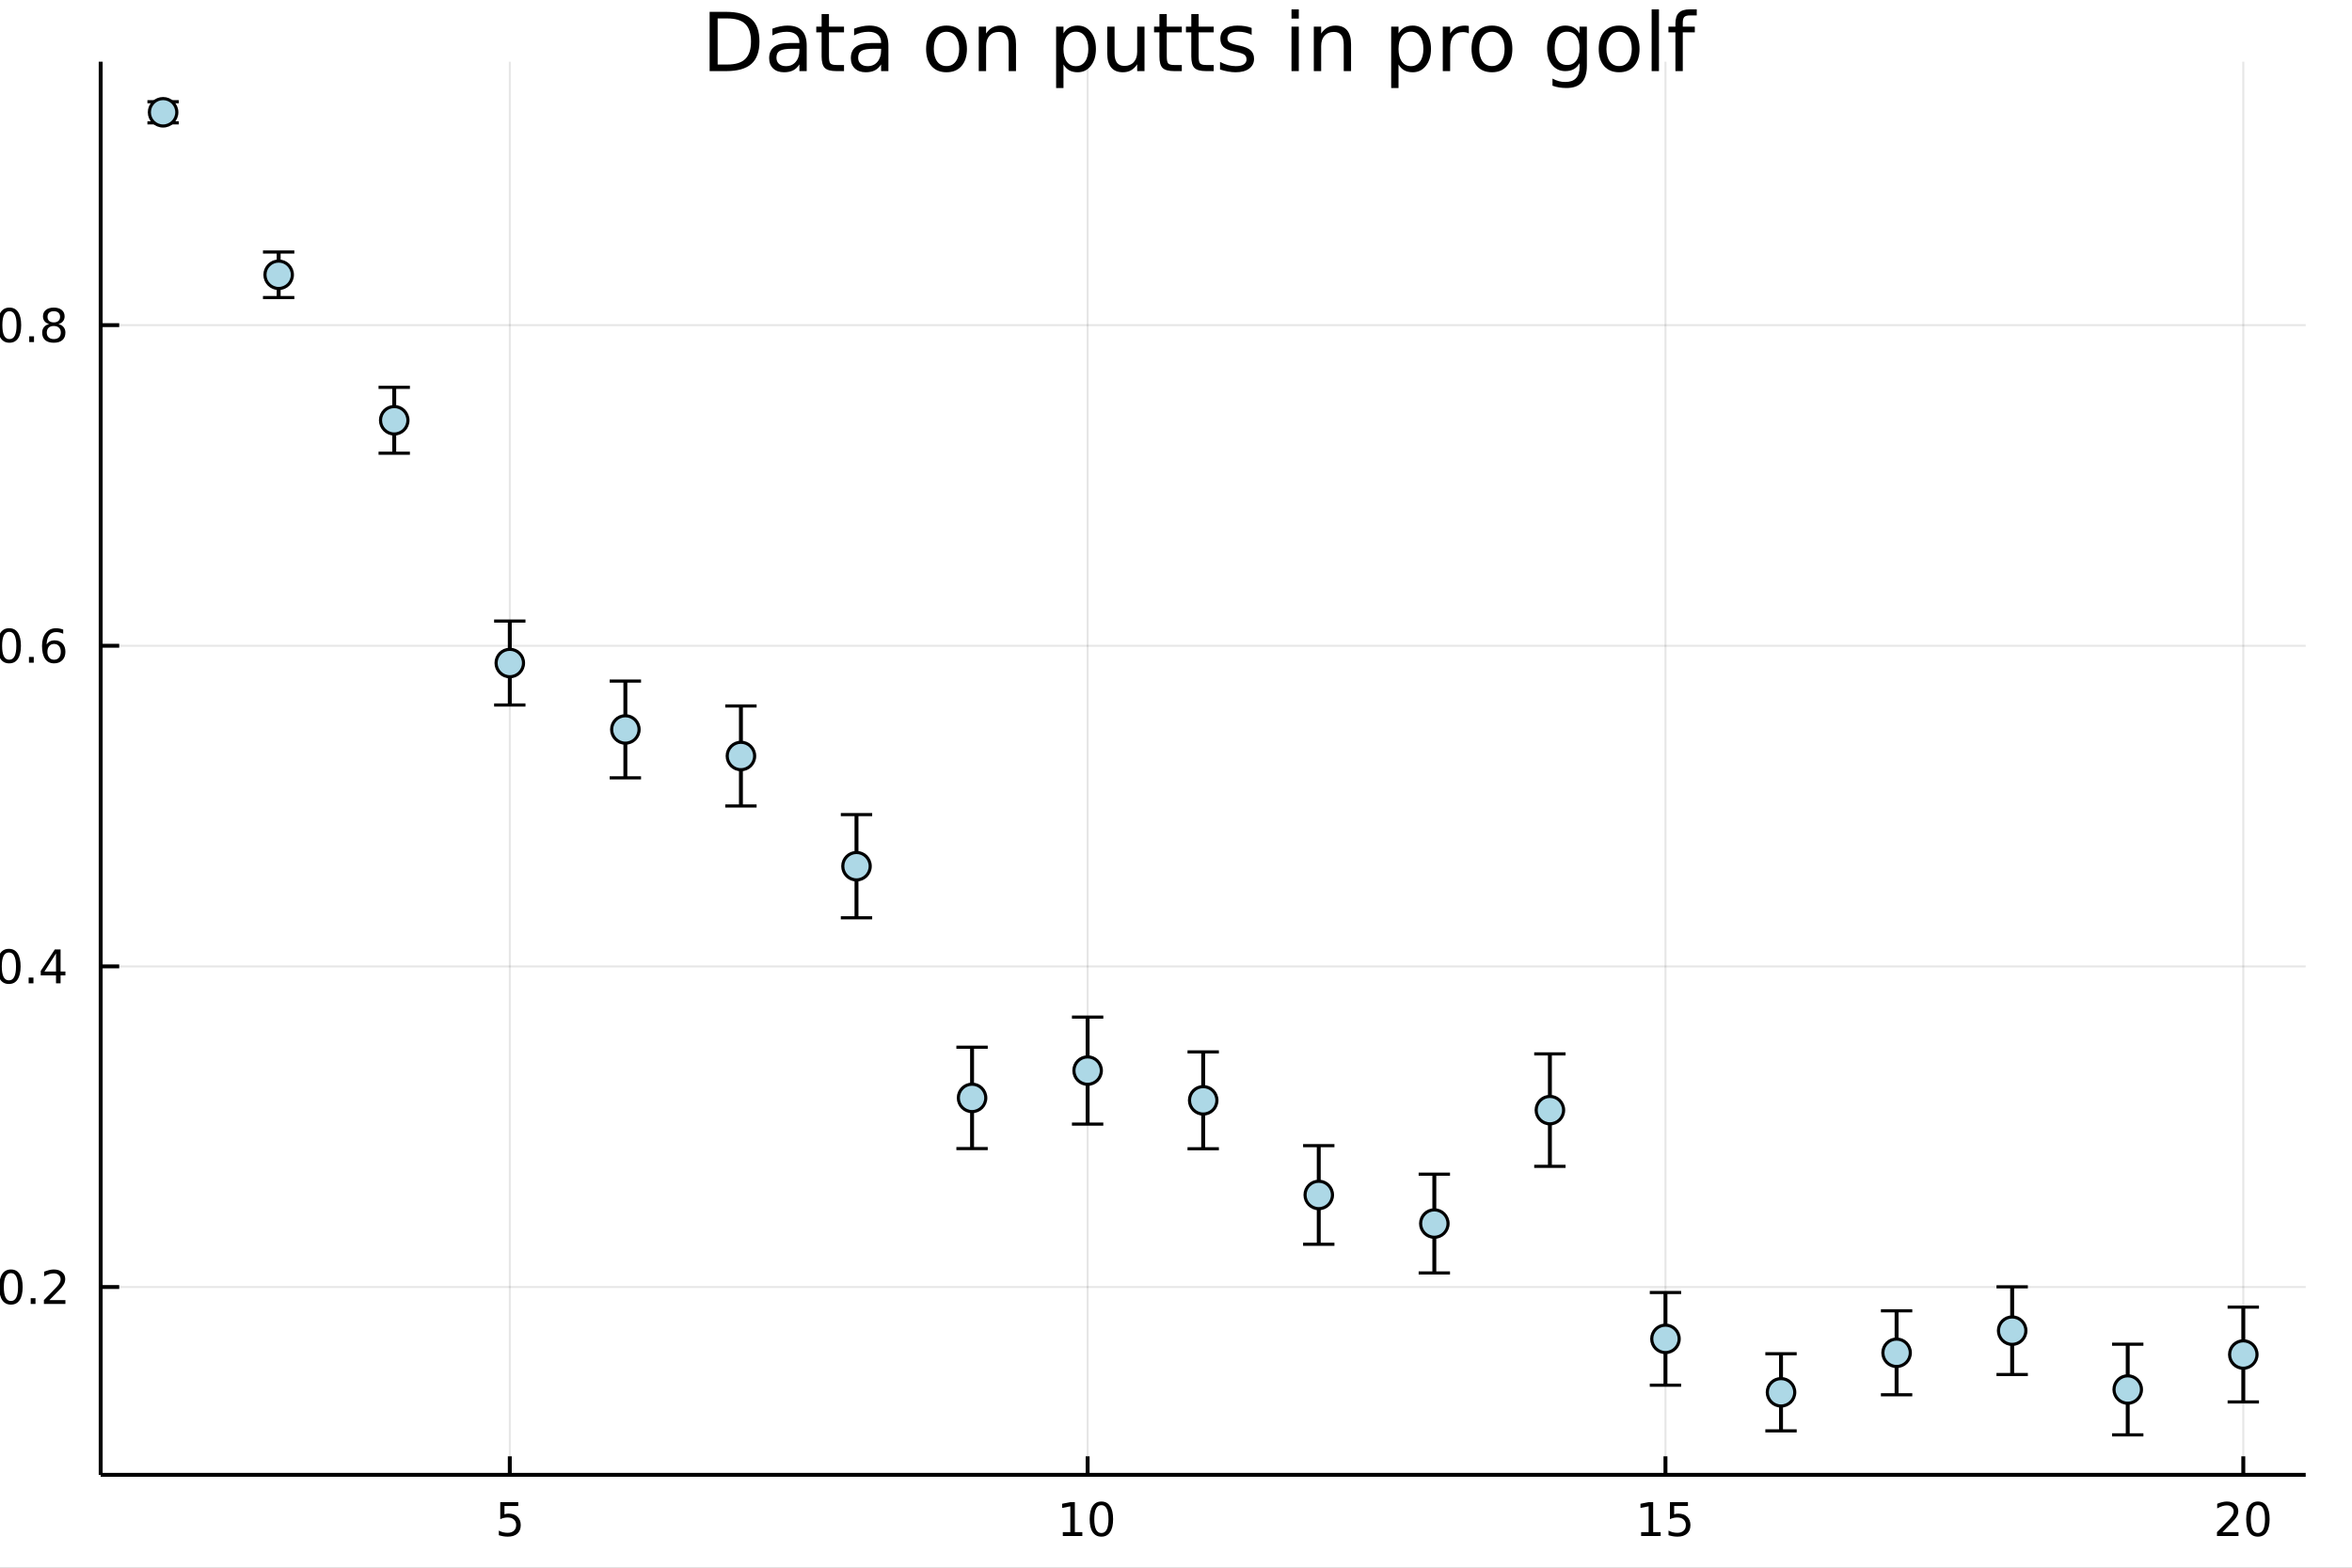 <?xml version="1.0" encoding="utf-8"?>
<svg xmlns="http://www.w3.org/2000/svg" xmlns:xlink="http://www.w3.org/1999/xlink" width="600" height="400" viewBox="0 0 2400 1600">
<rect x="0" y="0" width="2400" height="1600" fill="#808080" stroke="none"/>
<defs>
  <clipPath id="clip900">
    <rect x="0" y="0" width="2400" height="1600"/>
  </clipPath>
</defs>
<path clip-path="url(#clip900)" d="
M0 1600 L2400 1600 L2400 0 L0 0  Z
  " fill="#ffffff" fill-rule="evenodd" fill-opacity="1"/>
<defs>
  <clipPath id="clip901">
    <rect x="480" y="0" width="1681" height="1600"/>
  </clipPath>
</defs>
<path clip-path="url(#clip900)" d="
M102.74 1505.26 L2352.76 1505.26 L2352.76 62.992 L102.74 62.992  Z
  " fill="#ffffff" fill-rule="evenodd" fill-opacity="1"/>
<defs>
  <clipPath id="clip902">
    <rect x="102" y="62" width="2251" height="1443"/>
  </clipPath>
</defs>
<polyline clip-path="url(#clip902)" style="stroke:#000000; stroke-linecap:butt; stroke-linejoin:round; stroke-width:2; stroke-opacity:0.1; fill:none" points="
  520.196,1505.26 520.196,62.992 
  "/>
<polyline clip-path="url(#clip902)" style="stroke:#000000; stroke-linecap:butt; stroke-linejoin:round; stroke-width:2; stroke-opacity:0.1; fill:none" points="
  1109.82,1505.26 1109.82,62.992 
  "/>
<polyline clip-path="url(#clip902)" style="stroke:#000000; stroke-linecap:butt; stroke-linejoin:round; stroke-width:2; stroke-opacity:0.1; fill:none" points="
  1699.45,1505.26 1699.45,62.992 
  "/>
<polyline clip-path="url(#clip902)" style="stroke:#000000; stroke-linecap:butt; stroke-linejoin:round; stroke-width:2; stroke-opacity:0.1; fill:none" points="
  2289.08,1505.26 2289.08,62.992 
  "/>
<polyline clip-path="url(#clip900)" style="stroke:#000000; stroke-linecap:butt; stroke-linejoin:round; stroke-width:4; stroke-opacity:1; fill:none" points="
  102.74,1505.26 2352.76,1505.26 
  "/>
<polyline clip-path="url(#clip900)" style="stroke:#000000; stroke-linecap:butt; stroke-linejoin:round; stroke-width:4; stroke-opacity:1; fill:none" points="
  520.196,1505.26 520.196,1486.36 
  "/>
<polyline clip-path="url(#clip900)" style="stroke:#000000; stroke-linecap:butt; stroke-linejoin:round; stroke-width:4; stroke-opacity:1; fill:none" points="
  1109.82,1505.26 1109.82,1486.36 
  "/>
<polyline clip-path="url(#clip900)" style="stroke:#000000; stroke-linecap:butt; stroke-linejoin:round; stroke-width:4; stroke-opacity:1; fill:none" points="
  1699.45,1505.26 1699.45,1486.36 
  "/>
<polyline clip-path="url(#clip900)" style="stroke:#000000; stroke-linecap:butt; stroke-linejoin:round; stroke-width:4; stroke-opacity:1; fill:none" points="
  2289.08,1505.26 2289.08,1486.36 
  "/>
<path clip-path="url(#clip900)" d="M510.474 1533.1 L528.83 1533.1 L528.83 1537.04 L514.756 1537.04 L514.756 1545.51 Q515.775 1545.16 516.793 1545 Q517.812 1544.81 518.83 1544.81 Q524.617 1544.81 527.997 1547.98 Q531.376 1551.16 531.376 1556.57 Q531.376 1562.15 527.904 1565.25 Q524.432 1568.33 518.113 1568.33 Q515.937 1568.33 513.668 1567.96 Q511.423 1567.59 509.015 1566.85 L509.015 1562.15 Q511.099 1563.28 513.321 1563.84 Q515.543 1564.4 518.02 1564.4 Q522.025 1564.4 524.363 1562.29 Q526.701 1560.18 526.701 1556.57 Q526.701 1552.96 524.363 1550.85 Q522.025 1548.75 518.02 1548.75 Q516.145 1548.75 514.27 1549.16 Q512.418 1549.58 510.474 1550.46 L510.474 1533.1 Z" fill="#000000" fill-rule="evenodd" fill-opacity="1" /><path clip-path="url(#clip900)" d="M1084.51 1563.72 L1092.15 1563.72 L1092.15 1537.36 L1083.84 1539.03 L1083.84 1534.77 L1092.1 1533.1 L1096.78 1533.1 L1096.78 1563.72 L1104.42 1563.72 L1104.42 1567.66 L1084.51 1567.66 L1084.51 1563.72 Z" fill="#000000" fill-rule="evenodd" fill-opacity="1" /><path clip-path="url(#clip900)" d="M1123.86 1536.18 Q1120.25 1536.18 1118.42 1539.74 Q1116.62 1543.28 1116.62 1550.41 Q1116.62 1557.52 1118.42 1561.09 Q1120.25 1564.63 1123.86 1564.63 Q1127.5 1564.63 1129.3 1561.09 Q1131.13 1557.52 1131.13 1550.41 Q1131.13 1543.28 1129.3 1539.74 Q1127.5 1536.18 1123.86 1536.18 M1123.86 1532.47 Q1129.67 1532.47 1132.73 1537.08 Q1135.81 1541.66 1135.81 1550.41 Q1135.81 1559.14 1132.73 1563.75 Q1129.67 1568.33 1123.86 1568.33 Q1118.05 1568.33 1114.97 1563.75 Q1111.92 1559.14 1111.92 1550.41 Q1111.92 1541.66 1114.97 1537.08 Q1118.05 1532.47 1123.86 1532.47 Z" fill="#000000" fill-rule="evenodd" fill-opacity="1" /><path clip-path="url(#clip900)" d="M1674.63 1563.72 L1682.27 1563.72 L1682.27 1537.36 L1673.96 1539.03 L1673.96 1534.77 L1682.23 1533.1 L1686.9 1533.1 L1686.9 1563.72 L1694.54 1563.72 L1694.54 1567.66 L1674.63 1567.66 L1674.63 1563.72 Z" fill="#000000" fill-rule="evenodd" fill-opacity="1" /><path clip-path="url(#clip900)" d="M1704.03 1533.1 L1722.39 1533.1 L1722.39 1537.04 L1708.32 1537.04 L1708.32 1545.51 Q1709.33 1545.16 1710.35 1545 Q1711.37 1544.81 1712.39 1544.81 Q1718.18 1544.81 1721.56 1547.98 Q1724.94 1551.16 1724.94 1556.57 Q1724.94 1562.15 1721.46 1565.25 Q1717.99 1568.33 1711.67 1568.33 Q1709.5 1568.33 1707.23 1567.96 Q1704.98 1567.59 1702.57 1566.85 L1702.57 1562.15 Q1704.66 1563.28 1706.88 1563.84 Q1709.1 1564.4 1711.58 1564.4 Q1715.58 1564.4 1717.92 1562.29 Q1720.26 1560.18 1720.26 1556.57 Q1720.26 1552.96 1717.92 1550.85 Q1715.58 1548.75 1711.58 1548.75 Q1709.7 1548.75 1707.83 1549.16 Q1705.98 1549.58 1704.03 1550.46 L1704.03 1533.1 Z" fill="#000000" fill-rule="evenodd" fill-opacity="1" /><path clip-path="url(#clip900)" d="M2267.85 1563.72 L2284.17 1563.72 L2284.17 1567.66 L2262.22 1567.66 L2262.22 1563.72 Q2264.89 1560.97 2269.47 1556.34 Q2274.08 1551.69 2275.26 1550.35 Q2277.5 1547.82 2278.38 1546.09 Q2279.28 1544.33 2279.28 1542.64 Q2279.28 1539.88 2277.34 1538.15 Q2275.42 1536.41 2272.32 1536.41 Q2270.12 1536.41 2267.66 1537.17 Q2265.23 1537.94 2262.46 1539.49 L2262.46 1534.77 Q2265.28 1533.63 2267.73 1533.05 Q2270.19 1532.47 2272.22 1532.47 Q2277.59 1532.47 2280.79 1535.16 Q2283.98 1537.85 2283.98 1542.34 Q2283.98 1544.47 2283.17 1546.39 Q2282.39 1548.28 2280.28 1550.88 Q2279.7 1551.55 2276.6 1554.77 Q2273.5 1557.96 2267.85 1563.72 Z" fill="#000000" fill-rule="evenodd" fill-opacity="1" /><path clip-path="url(#clip900)" d="M2303.98 1536.18 Q2300.37 1536.18 2298.54 1539.74 Q2296.74 1543.28 2296.74 1550.41 Q2296.74 1557.52 2298.54 1561.09 Q2300.37 1564.63 2303.98 1564.63 Q2307.62 1564.63 2309.42 1561.09 Q2311.25 1557.52 2311.25 1550.41 Q2311.25 1543.28 2309.42 1539.74 Q2307.62 1536.18 2303.98 1536.18 M2303.98 1532.47 Q2309.79 1532.47 2312.85 1537.08 Q2315.93 1541.66 2315.93 1550.41 Q2315.93 1559.14 2312.85 1563.75 Q2309.79 1568.33 2303.98 1568.33 Q2298.17 1568.33 2295.09 1563.75 Q2292.04 1559.14 2292.04 1550.41 Q2292.04 1541.66 2295.09 1537.08 Q2298.17 1532.47 2303.98 1532.47 Z" fill="#000000" fill-rule="evenodd" fill-opacity="1" /><path clip-path="url(#clip900)" d="M831.244 1607.89 L831.244 1644.84 L839.01 1644.84 Q848.845 1644.84 853.397 1640.38 Q857.98 1635.93 857.98 1626.32 Q857.98 1616.77 853.397 1612.34 Q848.845 1607.89 839.01 1607.89 L831.244 1607.89 M824.815 1602.6 L838.024 1602.6 Q851.837 1602.6 858.298 1608.36 Q864.76 1614.09 864.76 1626.32 Q864.76 1638.6 858.267 1644.36 Q851.773 1650.12 838.024 1650.12 L824.815 1650.12 L824.815 1602.6 Z" fill="#000000" fill-rule="evenodd" fill-opacity="1" /><path clip-path="url(#clip900)" d="M874.754 1614.48 L880.61 1614.48 L880.61 1650.12 L874.754 1650.12 L874.754 1614.48 M874.754 1600.6 L880.61 1600.6 L880.61 1608.01 L874.754 1608.01 L874.754 1600.6 Z" fill="#000000" fill-rule="evenodd" fill-opacity="1" /><path clip-path="url(#clip900)" d="M915.59 1615.53 L915.59 1621.06 Q913.107 1619.79 910.433 1619.15 Q907.76 1618.52 904.895 1618.52 Q900.535 1618.52 898.339 1619.85 Q896.174 1621.19 896.174 1623.87 Q896.174 1625.9 897.734 1627.08 Q899.293 1628.23 904.004 1629.28 L906.009 1629.72 Q912.248 1631.06 914.858 1633.51 Q917.499 1635.93 917.499 1640.29 Q917.499 1645.25 913.553 1648.15 Q909.638 1651.05 902.763 1651.05 Q899.898 1651.05 896.779 1650.47 Q893.692 1649.93 890.254 1648.82 L890.254 1642.77 Q893.501 1644.46 896.652 1645.32 Q899.803 1646.15 902.89 1646.15 Q907.028 1646.15 909.256 1644.74 Q911.484 1643.31 911.484 1640.73 Q911.484 1638.35 909.861 1637.07 Q908.269 1635.8 902.826 1634.62 L900.789 1634.15 Q895.347 1633 892.928 1630.64 Q890.509 1628.26 890.509 1624.12 Q890.509 1619.09 894.074 1616.35 Q897.638 1613.62 904.195 1613.62 Q907.442 1613.62 910.306 1614.09 Q913.171 1614.57 915.59 1615.53 Z" fill="#000000" fill-rule="evenodd" fill-opacity="1" /><path clip-path="url(#clip900)" d="M932.618 1604.35 L932.618 1614.48 L944.681 1614.48 L944.681 1619.03 L932.618 1619.03 L932.618 1638.38 Q932.618 1642.74 933.796 1643.98 Q935.005 1645.22 938.665 1645.22 L944.681 1645.22 L944.681 1650.12 L938.665 1650.12 Q931.886 1650.12 929.308 1647.61 Q926.73 1645.06 926.73 1638.38 L926.73 1619.03 L922.433 1619.03 L922.433 1614.48 L926.73 1614.48 L926.73 1604.35 L932.618 1604.35 Z" fill="#000000" fill-rule="evenodd" fill-opacity="1" /><path clip-path="url(#clip900)" d="M968.584 1632.2 Q961.486 1632.2 958.749 1633.83 Q956.012 1635.45 956.012 1639.37 Q956.012 1642.48 958.049 1644.33 Q960.118 1646.15 963.651 1646.15 Q968.521 1646.15 971.449 1642.71 Q974.409 1639.24 974.409 1633.51 L974.409 1632.2 L968.584 1632.2 M980.265 1629.79 L980.265 1650.12 L974.409 1650.12 L974.409 1644.71 Q972.404 1647.96 969.412 1649.52 Q966.42 1651.05 962.091 1651.05 Q956.617 1651.05 953.37 1647.99 Q950.155 1644.9 950.155 1639.75 Q950.155 1633.73 954.166 1630.68 Q958.208 1627.62 966.197 1627.62 L974.409 1627.62 L974.409 1627.05 Q974.409 1623.01 971.735 1620.81 Q969.093 1618.58 964.287 1618.58 Q961.232 1618.58 958.335 1619.31 Q955.439 1620.05 952.765 1621.51 L952.765 1616.1 Q955.98 1614.86 959.004 1614.25 Q962.028 1613.62 964.892 1613.62 Q972.626 1613.62 976.446 1617.63 Q980.265 1621.64 980.265 1629.79 Z" fill="#000000" fill-rule="evenodd" fill-opacity="1" /><path clip-path="url(#clip900)" d="M1021.96 1628.61 L1021.96 1650.12 L1016.1 1650.12 L1016.1 1628.8 Q1016.1 1623.74 1014.13 1621.22 Q1012.16 1618.71 1008.21 1618.71 Q1003.47 1618.71 1000.73 1621.73 Q997.994 1624.76 997.994 1629.98 L997.994 1650.12 L992.105 1650.12 L992.105 1614.48 L997.994 1614.48 L997.994 1620.01 Q1000.09 1616.8 1002.93 1615.21 Q1005.79 1613.62 1009.52 1613.62 Q1015.66 1613.62 1018.81 1617.44 Q1021.96 1621.22 1021.96 1628.61 Z" fill="#000000" fill-rule="evenodd" fill-opacity="1" /><path clip-path="url(#clip900)" d="M1059.3 1615.84 L1059.3 1621.32 Q1056.81 1619.95 1054.3 1619.28 Q1051.82 1618.58 1049.27 1618.58 Q1043.57 1618.58 1040.42 1622.21 Q1037.27 1625.81 1037.27 1632.33 Q1037.27 1638.86 1040.42 1642.48 Q1043.57 1646.08 1049.27 1646.08 Q1051.82 1646.08 1054.3 1645.41 Q1056.81 1644.71 1059.3 1643.34 L1059.3 1648.76 Q1056.84 1649.9 1054.2 1650.47 Q1051.59 1651.05 1048.63 1651.05 Q1040.58 1651.05 1035.84 1645.99 Q1031.1 1640.93 1031.1 1632.33 Q1031.1 1623.61 1035.87 1618.61 Q1040.68 1613.62 1049.01 1613.62 Q1051.72 1613.62 1054.3 1614.19 Q1056.88 1614.73 1059.3 1615.84 Z" fill="#000000" fill-rule="evenodd" fill-opacity="1" /><path clip-path="url(#clip900)" d="M1099.97 1630.84 L1099.97 1633.7 L1073.05 1633.7 Q1073.43 1639.75 1076.67 1642.93 Q1079.95 1646.08 1085.78 1646.08 Q1089.15 1646.08 1092.3 1645.25 Q1095.48 1644.43 1098.6 1642.77 L1098.6 1648.31 Q1095.45 1649.65 1092.14 1650.35 Q1088.83 1651.05 1085.43 1651.05 Q1076.9 1651.05 1071.9 1646.08 Q1066.93 1641.12 1066.93 1632.65 Q1066.93 1623.9 1071.64 1618.77 Q1076.39 1613.62 1084.41 1613.62 Q1091.6 1613.62 1095.77 1618.26 Q1099.97 1622.88 1099.97 1630.84 M1094.12 1629.12 Q1094.05 1624.31 1091.41 1621.45 Q1088.8 1618.58 1084.47 1618.58 Q1079.57 1618.58 1076.61 1621.35 Q1073.68 1624.12 1073.24 1629.15 L1094.12 1629.12 Z" fill="#000000" fill-rule="evenodd" fill-opacity="1" /><path clip-path="url(#clip900)" d="M1148.35 1600.6 L1148.35 1605.47 L1142.75 1605.47 Q1139.6 1605.47 1138.36 1606.74 Q1137.15 1608.01 1137.15 1611.32 L1137.15 1614.48 L1146.79 1614.48 L1146.79 1619.03 L1137.15 1619.03 L1137.15 1650.12 L1131.26 1650.12 L1131.26 1619.03 L1125.66 1619.03 L1125.66 1614.48 L1131.26 1614.48 L1131.26 1611.99 Q1131.26 1606.04 1134.03 1603.34 Q1136.8 1600.6 1142.81 1600.6 L1148.35 1600.6 Z" fill="#000000" fill-rule="evenodd" fill-opacity="1" /><path clip-path="url(#clip900)" d="M1173.91 1619.95 Q1172.92 1619.38 1171.75 1619.12 Q1170.6 1618.84 1169.2 1618.84 Q1164.23 1618.84 1161.56 1622.08 Q1158.92 1625.3 1158.92 1631.35 L1158.92 1650.12 L1153.03 1650.12 L1153.03 1614.48 L1158.92 1614.48 L1158.92 1620.01 Q1160.76 1616.77 1163.72 1615.21 Q1166.68 1613.62 1170.92 1613.62 Q1171.52 1613.62 1172.25 1613.71 Q1172.99 1613.78 1173.88 1613.93 L1173.91 1619.95 Z" fill="#000000" fill-rule="evenodd" fill-opacity="1" /><path clip-path="url(#clip900)" d="M1192.43 1618.58 Q1187.72 1618.58 1184.99 1622.27 Q1182.25 1625.93 1182.25 1632.33 Q1182.25 1638.73 1184.95 1642.42 Q1187.69 1646.08 1192.43 1646.08 Q1197.11 1646.08 1199.85 1642.39 Q1202.59 1638.7 1202.59 1632.33 Q1202.59 1626 1199.85 1622.31 Q1197.11 1618.58 1192.43 1618.58 M1192.43 1613.62 Q1200.07 1613.62 1204.43 1618.58 Q1208.79 1623.55 1208.79 1632.33 Q1208.79 1641.08 1204.43 1646.08 Q1200.07 1651.05 1192.43 1651.05 Q1184.76 1651.05 1180.4 1646.08 Q1176.07 1641.08 1176.07 1632.33 Q1176.07 1623.55 1180.4 1618.58 Q1184.76 1613.62 1192.43 1613.62 Z" fill="#000000" fill-rule="evenodd" fill-opacity="1" /><path clip-path="url(#clip900)" d="M1246.26 1621.32 Q1248.45 1617.37 1251.51 1615.49 Q1254.56 1613.62 1258.7 1613.62 Q1264.27 1613.62 1267.29 1617.53 Q1270.32 1621.41 1270.32 1628.61 L1270.32 1650.12 L1264.43 1650.12 L1264.43 1628.8 Q1264.43 1623.67 1262.62 1621.19 Q1260.8 1618.71 1257.08 1618.71 Q1252.53 1618.71 1249.88 1621.73 Q1247.24 1624.76 1247.24 1629.98 L1247.24 1650.12 L1241.35 1650.12 L1241.35 1628.8 Q1241.35 1623.64 1239.54 1621.19 Q1237.73 1618.71 1233.94 1618.71 Q1229.45 1618.71 1226.81 1621.76 Q1224.17 1624.79 1224.17 1629.98 L1224.17 1650.12 L1218.28 1650.12 L1218.28 1614.48 L1224.17 1614.48 L1224.17 1620.01 Q1226.17 1616.74 1228.97 1615.18 Q1231.77 1613.62 1235.63 1613.62 Q1239.51 1613.62 1242.21 1615.59 Q1244.95 1617.56 1246.26 1621.32 Z" fill="#000000" fill-rule="evenodd" fill-opacity="1" /><path clip-path="url(#clip900)" d="M1332.35 1628.61 L1332.35 1650.12 L1326.5 1650.12 L1326.5 1628.8 Q1326.5 1623.74 1324.52 1621.22 Q1322.55 1618.71 1318.6 1618.71 Q1313.86 1618.71 1311.12 1621.73 Q1308.39 1624.76 1308.39 1629.98 L1308.39 1650.12 L1302.5 1650.12 L1302.5 1600.6 L1308.39 1600.6 L1308.39 1620.01 Q1310.49 1616.8 1313.32 1615.21 Q1316.18 1613.62 1319.91 1613.62 Q1326.05 1613.62 1329.2 1617.44 Q1332.35 1621.22 1332.35 1628.61 Z" fill="#000000" fill-rule="evenodd" fill-opacity="1" /><path clip-path="url(#clip900)" d="M1357.85 1618.58 Q1353.14 1618.58 1350.4 1622.27 Q1347.66 1625.93 1347.66 1632.33 Q1347.66 1638.73 1350.37 1642.42 Q1353.1 1646.08 1357.85 1646.08 Q1362.53 1646.08 1365.26 1642.39 Q1368 1638.7 1368 1632.33 Q1368 1626 1365.26 1622.31 Q1362.53 1618.58 1357.85 1618.58 M1357.85 1613.62 Q1365.49 1613.62 1369.85 1618.58 Q1374.21 1623.55 1374.21 1632.33 Q1374.21 1641.08 1369.85 1646.08 Q1365.49 1651.05 1357.85 1651.05 Q1350.18 1651.05 1345.82 1646.08 Q1341.49 1641.08 1341.49 1632.33 Q1341.49 1623.55 1345.82 1618.58 Q1350.18 1613.62 1357.85 1613.62 Z" fill="#000000" fill-rule="evenodd" fill-opacity="1" /><path clip-path="url(#clip900)" d="M1383.91 1600.6 L1389.77 1600.6 L1389.77 1650.12 L1383.91 1650.12 L1383.91 1600.6 Z" fill="#000000" fill-rule="evenodd" fill-opacity="1" /><path clip-path="url(#clip900)" d="M1432.52 1630.84 L1432.52 1633.7 L1405.59 1633.7 Q1405.97 1639.75 1409.22 1642.93 Q1412.5 1646.08 1418.32 1646.08 Q1421.7 1646.08 1424.85 1645.25 Q1428.03 1644.43 1431.15 1642.77 L1431.15 1648.31 Q1428 1649.65 1424.69 1650.35 Q1421.38 1651.05 1417.97 1651.05 Q1409.44 1651.05 1404.44 1646.08 Q1399.48 1641.12 1399.48 1632.65 Q1399.48 1623.9 1404.19 1618.77 Q1408.93 1613.62 1416.95 1613.62 Q1424.15 1613.62 1428.32 1618.26 Q1432.52 1622.88 1432.52 1630.84 M1426.66 1629.12 Q1426.6 1624.31 1423.96 1621.45 Q1421.35 1618.58 1417.02 1618.58 Q1412.11 1618.58 1409.15 1621.35 Q1406.23 1624.12 1405.78 1629.15 L1426.66 1629.12 Z" fill="#000000" fill-rule="evenodd" fill-opacity="1" /><path clip-path="url(#clip900)" d="M1476.92 1600.66 Q1472.65 1607.98 1470.58 1615.14 Q1468.51 1622.31 1468.51 1629.66 Q1468.51 1637.01 1470.58 1644.24 Q1472.68 1651.43 1476.92 1658.72 L1471.83 1658.72 Q1467.05 1651.24 1464.66 1644.01 Q1462.31 1636.79 1462.31 1629.66 Q1462.31 1622.56 1464.66 1615.37 Q1467.02 1608.17 1471.83 1600.66 L1476.92 1600.66 Z" fill="#000000" fill-rule="evenodd" fill-opacity="1" /><path clip-path="url(#clip900)" d="M1506.33 1600.6 L1506.33 1605.47 L1500.73 1605.47 Q1497.57 1605.47 1496.33 1606.74 Q1495.12 1608.01 1495.12 1611.32 L1495.12 1614.48 L1504.77 1614.48 L1504.77 1619.03 L1495.12 1619.03 L1495.12 1650.12 L1489.24 1650.12 L1489.24 1619.03 L1483.63 1619.03 L1483.63 1614.48 L1489.24 1614.48 L1489.24 1611.99 Q1489.24 1606.04 1492 1603.34 Q1494.77 1600.6 1500.79 1600.6 L1506.33 1600.6 Z" fill="#000000" fill-rule="evenodd" fill-opacity="1" /><path clip-path="url(#clip900)" d="M1541.72 1630.84 L1541.72 1633.7 L1514.79 1633.7 Q1515.18 1639.75 1518.42 1642.93 Q1521.7 1646.08 1527.53 1646.08 Q1530.9 1646.08 1534.05 1645.25 Q1537.23 1644.43 1540.35 1642.77 L1540.35 1648.31 Q1537.2 1649.65 1533.89 1650.35 Q1530.58 1651.05 1527.17 1651.05 Q1518.64 1651.05 1513.65 1646.08 Q1508.68 1641.12 1508.68 1632.65 Q1508.68 1623.9 1513.39 1618.77 Q1518.14 1613.62 1526.16 1613.62 Q1533.35 1613.62 1537.52 1618.26 Q1541.72 1622.88 1541.72 1630.84 M1535.86 1629.12 Q1535.8 1624.31 1533.16 1621.45 Q1530.55 1618.58 1526.22 1618.58 Q1521.32 1618.58 1518.36 1621.35 Q1515.43 1624.12 1514.98 1629.15 L1535.86 1629.12 Z" fill="#000000" fill-rule="evenodd" fill-opacity="1" /><path clip-path="url(#clip900)" d="M1581.82 1630.84 L1581.82 1633.7 L1554.9 1633.7 Q1555.28 1639.75 1558.53 1642.93 Q1561.8 1646.08 1567.63 1646.08 Q1571 1646.08 1574.15 1645.25 Q1577.34 1644.43 1580.46 1642.77 L1580.46 1648.31 Q1577.3 1649.65 1573.99 1650.35 Q1570.68 1651.05 1567.28 1651.05 Q1558.75 1651.05 1553.75 1646.08 Q1548.79 1641.12 1548.79 1632.65 Q1548.79 1623.9 1553.5 1618.77 Q1558.24 1613.62 1566.26 1613.62 Q1573.45 1613.62 1577.62 1618.26 Q1581.82 1622.88 1581.82 1630.84 M1575.97 1629.12 Q1575.9 1624.31 1573.26 1621.45 Q1570.65 1618.58 1566.32 1618.58 Q1561.42 1618.58 1558.46 1621.35 Q1555.53 1624.12 1555.09 1629.15 L1575.97 1629.12 Z" fill="#000000" fill-rule="evenodd" fill-opacity="1" /><path clip-path="url(#clip900)" d="M1597.23 1604.35 L1597.23 1614.48 L1609.29 1614.48 L1609.29 1619.03 L1597.23 1619.03 L1597.23 1638.38 Q1597.23 1642.74 1598.41 1643.98 Q1599.62 1645.22 1603.28 1645.22 L1609.29 1645.22 L1609.29 1650.12 L1603.28 1650.12 Q1596.5 1650.12 1593.92 1647.61 Q1591.34 1645.06 1591.34 1638.38 L1591.34 1619.03 L1587.04 1619.03 L1587.04 1614.48 L1591.34 1614.48 L1591.34 1604.35 L1597.23 1604.35 Z" fill="#000000" fill-rule="evenodd" fill-opacity="1" /><path clip-path="url(#clip900)" d="M1616.07 1600.66 L1621.16 1600.66 Q1625.94 1608.17 1628.29 1615.37 Q1630.68 1622.56 1630.68 1629.66 Q1630.68 1636.79 1628.29 1644.01 Q1625.94 1651.24 1621.16 1658.72 L1616.07 1658.72 Q1620.31 1651.43 1622.37 1644.24 Q1624.47 1637.01 1624.47 1629.66 Q1624.47 1622.31 1622.37 1615.14 Q1620.31 1607.98 1616.07 1600.66 Z" fill="#000000" fill-rule="evenodd" fill-opacity="1" /><polyline clip-path="url(#clip902)" style="stroke:#000000; stroke-linecap:butt; stroke-linejoin:round; stroke-width:2; stroke-opacity:0.1; fill:none" points="
  102.74,1313.55 2352.76,1313.55 
  "/>
<polyline clip-path="url(#clip902)" style="stroke:#000000; stroke-linecap:butt; stroke-linejoin:round; stroke-width:2; stroke-opacity:0.1; fill:none" points="
  102.74,986.314 2352.76,986.314 
  "/>
<polyline clip-path="url(#clip902)" style="stroke:#000000; stroke-linecap:butt; stroke-linejoin:round; stroke-width:2; stroke-opacity:0.1; fill:none" points="
  102.74,659.08 2352.76,659.08 
  "/>
<polyline clip-path="url(#clip902)" style="stroke:#000000; stroke-linecap:butt; stroke-linejoin:round; stroke-width:2; stroke-opacity:0.1; fill:none" points="
  102.74,331.846 2352.76,331.846 
  "/>
<polyline clip-path="url(#clip900)" style="stroke:#000000; stroke-linecap:butt; stroke-linejoin:round; stroke-width:4; stroke-opacity:1; fill:none" points="
  102.74,1505.26 102.74,62.992 
  "/>
<polyline clip-path="url(#clip900)" style="stroke:#000000; stroke-linecap:butt; stroke-linejoin:round; stroke-width:4; stroke-opacity:1; fill:none" points="
  102.74,1313.55 121.638,1313.55 
  "/>
<polyline clip-path="url(#clip900)" style="stroke:#000000; stroke-linecap:butt; stroke-linejoin:round; stroke-width:4; stroke-opacity:1; fill:none" points="
  102.74,986.314 121.638,986.314 
  "/>
<polyline clip-path="url(#clip900)" style="stroke:#000000; stroke-linecap:butt; stroke-linejoin:round; stroke-width:4; stroke-opacity:1; fill:none" points="
  102.74,659.08 121.638,659.08 
  "/>
<polyline clip-path="url(#clip900)" style="stroke:#000000; stroke-linecap:butt; stroke-linejoin:round; stroke-width:4; stroke-opacity:1; fill:none" points="
  102.74,331.846 121.638,331.846 
  "/>
<path clip-path="url(#clip900)" d="M11.162 1299.35 Q7.551 1299.35 5.722 1302.91 Q3.916 1306.45 3.916 1313.58 Q3.916 1320.69 5.722 1324.25 Q7.551 1327.8 11.162 1327.8 Q14.796 1327.8 16.602 1324.25 Q18.43 1320.69 18.43 1313.58 Q18.43 1306.45 16.602 1302.91 Q14.796 1299.35 11.162 1299.35 M11.162 1295.64 Q16.972 1295.64 20.027 1300.25 Q23.106 1304.83 23.106 1313.58 Q23.106 1322.31 20.027 1326.92 Q16.972 1331.5 11.162 1331.5 Q5.352 1331.5 2.273 1326.92 Q-0.783 1322.31 -0.783 1313.58 Q-0.783 1304.83 2.273 1300.25 Q5.352 1295.64 11.162 1295.64 Z" fill="#000000" fill-rule="evenodd" fill-opacity="1" /><path clip-path="url(#clip900)" d="M31.324 1324.95 L36.208 1324.95 L36.208 1330.83 L31.324 1330.83 L31.324 1324.95 Z" fill="#000000" fill-rule="evenodd" fill-opacity="1" /><path clip-path="url(#clip900)" d="M50.421 1326.89 L66.74 1326.89 L66.74 1330.83 L44.796 1330.83 L44.796 1326.89 Q47.458 1324.14 52.041 1319.51 Q56.648 1314.86 57.828 1313.51 Q60.074 1310.99 60.953 1309.25 Q61.856 1307.5 61.856 1305.81 Q61.856 1303.05 59.911 1301.31 Q57.99 1299.58 54.888 1299.58 Q52.689 1299.58 50.236 1300.34 Q47.805 1301.11 45.027 1302.66 L45.027 1297.93 Q47.851 1296.8 50.305 1296.22 Q52.759 1295.64 54.796 1295.64 Q60.166 1295.64 63.361 1298.33 Q66.555 1301.01 66.555 1305.5 Q66.555 1307.63 65.745 1309.56 Q64.958 1311.45 62.851 1314.05 Q62.273 1314.72 59.171 1317.93 Q56.069 1321.13 50.421 1326.89 Z" fill="#000000" fill-rule="evenodd" fill-opacity="1" /><path clip-path="url(#clip900)" d="M9.078 972.113 Q5.467 972.113 3.639 975.677 Q1.833 979.219 1.833 986.349 Q1.833 993.455 3.639 997.02 Q5.467 1000.56 9.078 1000.56 Q12.713 1000.56 14.518 997.02 Q16.347 993.455 16.347 986.349 Q16.347 979.219 14.518 975.677 Q12.713 972.113 9.078 972.113 M9.078 968.409 Q14.889 968.409 17.944 973.015 Q21.023 977.599 21.023 986.349 Q21.023 995.076 17.944 999.682 Q14.889 1004.27 9.078 1004.27 Q3.268 1004.27 0.19 999.682 Q-2.866 995.076 -2.866 986.349 Q-2.866 977.599 0.19 973.015 Q3.268 968.409 9.078 968.409 Z" fill="#000000" fill-rule="evenodd" fill-opacity="1" /><path clip-path="url(#clip900)" d="M29.24 997.714 L34.125 997.714 L34.125 1003.59 L29.24 1003.59 L29.24 997.714 Z" fill="#000000" fill-rule="evenodd" fill-opacity="1" /><path clip-path="url(#clip900)" d="M57.157 973.108 L45.351 991.557 L57.157 991.557 L57.157 973.108 M55.93 969.034 L61.81 969.034 L61.81 991.557 L66.74 991.557 L66.74 995.446 L61.81 995.446 L61.81 1003.59 L57.157 1003.59 L57.157 995.446 L41.555 995.446 L41.555 990.932 L55.93 969.034 Z" fill="#000000" fill-rule="evenodd" fill-opacity="1" /><path clip-path="url(#clip900)" d="M9.402 644.878 Q5.791 644.878 3.963 648.443 Q2.157 651.985 2.157 659.114 Q2.157 666.221 3.963 669.786 Q5.791 673.327 9.402 673.327 Q13.037 673.327 14.842 669.786 Q16.671 666.221 16.671 659.114 Q16.671 651.985 14.842 648.443 Q13.037 644.878 9.402 644.878 M9.402 641.175 Q15.213 641.175 18.268 645.781 Q21.347 650.365 21.347 659.114 Q21.347 667.841 18.268 672.448 Q15.213 677.031 9.402 677.031 Q3.592 677.031 0.514 672.448 Q-2.542 667.841 -2.542 659.114 Q-2.542 650.365 0.514 645.781 Q3.592 641.175 9.402 641.175 Z" fill="#000000" fill-rule="evenodd" fill-opacity="1" /><path clip-path="url(#clip900)" d="M29.564 670.48 L34.449 670.48 L34.449 676.36 L29.564 676.36 L29.564 670.48 Z" fill="#000000" fill-rule="evenodd" fill-opacity="1" /><path clip-path="url(#clip900)" d="M55.212 657.216 Q52.064 657.216 50.212 659.369 Q48.384 661.522 48.384 665.272 Q48.384 668.999 50.212 671.175 Q52.064 673.327 55.212 673.327 Q58.361 673.327 60.189 671.175 Q62.041 668.999 62.041 665.272 Q62.041 661.522 60.189 659.369 Q58.361 657.216 55.212 657.216 M64.495 642.564 L64.495 646.823 Q62.736 645.99 60.93 645.55 Q59.148 645.11 57.388 645.11 Q52.759 645.11 50.305 648.235 Q47.874 651.36 47.527 657.679 Q48.893 655.665 50.953 654.601 Q53.013 653.513 55.49 653.513 Q60.699 653.513 63.708 656.684 Q66.74 659.832 66.74 665.272 Q66.74 670.596 63.592 673.813 Q60.444 677.031 55.212 677.031 Q49.217 677.031 46.046 672.448 Q42.874 667.841 42.874 659.114 Q42.874 650.92 46.763 646.059 Q50.652 641.175 57.203 641.175 Q58.962 641.175 60.745 641.522 Q62.55 641.869 64.495 642.564 Z" fill="#000000" fill-rule="evenodd" fill-opacity="1" /><path clip-path="url(#clip900)" d="M9.657 317.644 Q6.046 317.644 4.217 321.209 Q2.412 324.751 2.412 331.88 Q2.412 338.987 4.217 342.551 Q6.046 346.093 9.657 346.093 Q13.291 346.093 15.097 342.551 Q16.926 338.987 16.926 331.88 Q16.926 324.751 15.097 321.209 Q13.291 317.644 9.657 317.644 M9.657 313.941 Q15.467 313.941 18.523 318.547 Q21.602 323.13 21.602 331.88 Q21.602 340.607 18.523 345.214 Q15.467 349.797 9.657 349.797 Q3.847 349.797 0.768 345.214 Q-2.287 340.607 -2.287 331.88 Q-2.287 323.13 0.768 318.547 Q3.847 313.941 9.657 313.941 Z" fill="#000000" fill-rule="evenodd" fill-opacity="1" /><path clip-path="url(#clip900)" d="M29.819 343.246 L34.703 343.246 L34.703 349.126 L29.819 349.126 L29.819 343.246 Z" fill="#000000" fill-rule="evenodd" fill-opacity="1" /><path clip-path="url(#clip900)" d="M54.888 332.714 Q51.555 332.714 49.634 334.496 Q47.736 336.278 47.736 339.403 Q47.736 342.528 49.634 344.311 Q51.555 346.093 54.888 346.093 Q58.222 346.093 60.143 344.311 Q62.064 342.505 62.064 339.403 Q62.064 336.278 60.143 334.496 Q58.245 332.714 54.888 332.714 M50.212 330.723 Q47.203 329.982 45.513 327.922 Q43.847 325.862 43.847 322.899 Q43.847 318.755 46.787 316.348 Q49.749 313.941 54.888 313.941 Q60.05 313.941 62.99 316.348 Q65.93 318.755 65.93 322.899 Q65.93 325.862 64.24 327.922 Q62.574 329.982 59.587 330.723 Q62.967 331.51 64.842 333.802 Q66.74 336.093 66.74 339.403 Q66.74 344.426 63.661 347.112 Q60.606 349.797 54.888 349.797 Q49.171 349.797 46.092 347.112 Q43.037 344.426 43.037 339.403 Q43.037 336.093 44.935 333.802 Q46.833 331.51 50.212 330.723 M48.499 323.339 Q48.499 326.024 50.166 327.528 Q51.856 329.033 54.888 329.033 Q57.898 329.033 59.587 327.528 Q61.3 326.024 61.3 323.339 Q61.3 320.653 59.587 319.149 Q57.898 317.644 54.888 317.644 Q51.856 317.644 50.166 319.149 Q48.499 320.653 48.499 323.339 Z" fill="#000000" fill-rule="evenodd" fill-opacity="1" /><path clip-path="url(#clip900)" d="M-95.358 1124.82 L-77.503 1124.82 L-77.503 1116.73 Q-77.503 1112.25 -79.826 1109.8 Q-82.15 1107.34 -86.446 1107.34 Q-90.711 1107.34 -93.035 1109.8 Q-95.358 1112.25 -95.358 1116.73 L-95.358 1124.82 M-100.642 1131.25 L-100.642 1116.73 Q-100.642 1108.75 -97.013 1104.67 Q-93.417 1100.57 -86.446 1100.57 Q-79.412 1100.57 -75.816 1104.67 Q-72.219 1108.75 -72.219 1116.73 L-72.219 1124.82 L-53.122 1124.82 L-53.122 1131.25 L-100.642 1131.25 Z" fill="#000000" fill-rule="evenodd" fill-opacity="1" /><path clip-path="url(#clip900)" d="M-83.295 1072.68 Q-83.868 1073.67 -84.123 1074.85 Q-84.409 1075.99 -84.409 1077.39 Q-84.409 1082.36 -81.163 1085.03 Q-77.948 1087.67 -71.901 1087.67 L-53.122 1087.67 L-53.122 1093.56 L-88.77 1093.56 L-88.77 1087.67 L-83.232 1087.67 Q-86.478 1085.83 -88.038 1082.87 Q-89.629 1079.91 -89.629 1075.68 Q-89.629 1075.07 -89.534 1074.34 Q-89.47 1073.61 -89.311 1072.72 L-83.295 1072.68 Z" fill="#000000" fill-rule="evenodd" fill-opacity="1" /><path clip-path="url(#clip900)" d="M-84.664 1054.16 Q-84.664 1058.87 -80.972 1061.61 Q-77.312 1064.34 -70.914 1064.34 Q-64.517 1064.34 -60.825 1061.64 Q-57.164 1058.9 -57.164 1054.16 Q-57.164 1049.48 -60.856 1046.74 Q-64.548 1044.01 -70.914 1044.01 Q-77.248 1044.01 -80.94 1046.74 Q-84.664 1049.48 -84.664 1054.16 M-89.629 1054.16 Q-89.629 1046.52 -84.664 1042.16 Q-79.699 1037.8 -70.914 1037.8 Q-62.161 1037.8 -57.164 1042.16 Q-52.199 1046.52 -52.199 1054.16 Q-52.199 1061.83 -57.164 1066.19 Q-62.161 1070.52 -70.914 1070.52 Q-79.699 1070.52 -84.664 1066.19 Q-89.629 1061.83 -89.629 1054.16 Z" fill="#000000" fill-rule="evenodd" fill-opacity="1" /><path clip-path="url(#clip900)" d="M-70.914 1002.5 Q-77.375 1002.5 -81.036 1005.18 Q-84.728 1007.82 -84.728 1012.46 Q-84.728 1017.11 -81.036 1019.78 Q-77.375 1022.43 -70.914 1022.43 Q-64.453 1022.43 -60.761 1019.78 Q-57.1 1017.11 -57.1 1012.46 Q-57.1 1007.82 -60.761 1005.18 Q-64.453 1002.5 -70.914 1002.5 M-83.359 1022.43 Q-86.542 1020.58 -88.07 1017.78 Q-89.629 1014.95 -89.629 1011.03 Q-89.629 1004.54 -84.473 1000.5 Q-79.317 996.422 -70.914 996.422 Q-62.511 996.422 -57.355 1000.5 Q-52.199 1004.54 -52.199 1011.03 Q-52.199 1014.95 -53.727 1017.78 Q-55.286 1020.58 -58.469 1022.43 L-53.122 1022.43 L-53.122 1028.31 L-102.647 1028.31 L-102.647 1022.43 L-83.359 1022.43 Z" fill="#000000" fill-rule="evenodd" fill-opacity="1" /><path clip-path="url(#clip900)" d="M-71.041 970.514 Q-71.041 977.612 -69.418 980.349 Q-67.795 983.086 -63.88 983.086 Q-60.761 983.086 -58.915 981.049 Q-57.1 978.98 -57.1 975.447 Q-57.1 970.578 -60.538 967.649 Q-64.007 964.689 -69.736 964.689 L-71.041 964.689 L-71.041 970.514 M-73.46 958.833 L-53.122 958.833 L-53.122 964.689 L-58.533 964.689 Q-55.286 966.694 -53.727 969.686 Q-52.199 972.678 -52.199 977.007 Q-52.199 982.481 -55.255 985.728 Q-58.342 988.943 -63.498 988.943 Q-69.514 988.943 -72.569 984.932 Q-75.625 980.89 -75.625 972.901 L-75.625 964.689 L-76.198 964.689 Q-80.24 964.689 -82.436 967.363 Q-84.664 970.005 -84.664 974.811 Q-84.664 977.866 -83.932 980.763 Q-83.2 983.659 -81.736 986.333 L-87.147 986.333 Q-88.388 983.118 -88.993 980.094 Q-89.629 977.071 -89.629 974.206 Q-89.629 966.472 -85.619 962.652 Q-81.609 958.833 -73.46 958.833 Z" fill="#000000" fill-rule="evenodd" fill-opacity="1" /><path clip-path="url(#clip900)" d="M-70.914 921.18 Q-77.375 921.18 -81.036 923.853 Q-84.728 926.495 -84.728 931.142 Q-84.728 935.789 -81.036 938.463 Q-77.375 941.104 -70.914 941.104 Q-64.453 941.104 -60.761 938.463 Q-57.1 935.789 -57.1 931.142 Q-57.1 926.495 -60.761 923.853 Q-64.453 921.18 -70.914 921.18 M-83.359 941.104 Q-86.542 939.258 -88.07 936.457 Q-89.629 933.625 -89.629 929.71 Q-89.629 923.217 -84.473 919.174 Q-79.317 915.1 -70.914 915.1 Q-62.511 915.1 -57.355 919.174 Q-52.199 923.217 -52.199 929.71 Q-52.199 933.625 -53.727 936.457 Q-55.286 939.258 -58.469 941.104 L-53.122 941.104 L-53.122 946.993 L-102.647 946.993 L-102.647 941.104 L-83.359 941.104 Z" fill="#000000" fill-rule="evenodd" fill-opacity="1" /><path clip-path="url(#clip900)" d="M-88.77 905.393 L-88.77 899.536 L-53.122 899.536 L-53.122 905.393 L-88.77 905.393 M-102.647 905.393 L-102.647 899.536 L-95.231 899.536 L-95.231 905.393 L-102.647 905.393 Z" fill="#000000" fill-rule="evenodd" fill-opacity="1" /><path clip-path="url(#clip900)" d="M-102.647 887.282 L-102.647 881.426 L-53.122 881.426 L-53.122 887.282 L-102.647 887.282 Z" fill="#000000" fill-rule="evenodd" fill-opacity="1" /><path clip-path="url(#clip900)" d="M-88.77 869.172 L-88.77 863.315 L-53.122 863.315 L-53.122 869.172 L-88.77 869.172 M-102.647 869.172 L-102.647 863.315 L-95.231 863.315 L-95.231 869.172 L-102.647 869.172 Z" fill="#000000" fill-rule="evenodd" fill-opacity="1" /><path clip-path="url(#clip900)" d="M-98.891 845.269 L-88.77 845.269 L-88.77 833.206 L-84.218 833.206 L-84.218 845.269 L-64.867 845.269 Q-60.506 845.269 -59.265 844.091 Q-58.023 842.881 -58.023 839.221 L-58.023 833.206 L-53.122 833.206 L-53.122 839.221 Q-53.122 846.001 -55.636 848.579 Q-58.183 851.157 -64.867 851.157 L-84.218 851.157 L-84.218 855.454 L-88.77 855.454 L-88.77 851.157 L-98.891 851.157 L-98.891 845.269 Z" fill="#000000" fill-rule="evenodd" fill-opacity="1" /><path clip-path="url(#clip900)" d="M-49.812 810.671 Q-43.446 813.154 -41.505 815.509 Q-39.563 817.864 -39.563 821.811 L-39.563 826.49 L-44.465 826.49 L-44.465 823.052 Q-44.465 820.633 -45.61 819.297 Q-46.756 817.96 -51.021 816.336 L-53.695 815.286 L-88.77 829.704 L-88.77 823.498 L-60.888 812.358 L-88.77 801.218 L-88.77 795.011 L-49.812 810.671 Z" fill="#000000" fill-rule="evenodd" fill-opacity="1" /><path clip-path="url(#clip900)" d="M-84.664 752.393 Q-84.664 757.104 -80.972 759.841 Q-77.312 762.578 -70.914 762.578 Q-64.517 762.578 -60.825 759.873 Q-57.164 757.135 -57.164 752.393 Q-57.164 747.714 -60.856 744.977 Q-64.548 742.24 -70.914 742.24 Q-77.248 742.24 -80.94 744.977 Q-84.664 747.714 -84.664 752.393 M-89.629 752.393 Q-89.629 744.754 -84.664 740.394 Q-79.699 736.033 -70.914 736.033 Q-62.161 736.033 -57.164 740.394 Q-52.199 744.754 -52.199 752.393 Q-52.199 760.064 -57.164 764.424 Q-62.161 768.753 -70.914 768.753 Q-79.699 768.753 -84.664 764.424 Q-89.629 760.064 -89.629 752.393 Z" fill="#000000" fill-rule="evenodd" fill-opacity="1" /><path clip-path="url(#clip900)" d="M-102.647 708.279 L-97.777 708.279 L-97.777 713.88 Q-97.777 717.031 -96.504 718.273 Q-95.231 719.482 -91.921 719.482 L-88.77 719.482 L-88.77 709.838 L-84.218 709.838 L-84.218 719.482 L-53.122 719.482 L-53.122 725.371 L-84.218 725.371 L-84.218 730.972 L-88.77 730.972 L-88.77 725.371 L-91.252 725.371 Q-97.204 725.371 -99.91 722.601 Q-102.647 719.832 -102.647 713.817 L-102.647 708.279 Z" fill="#000000" fill-rule="evenodd" fill-opacity="1" /><path clip-path="url(#clip900)" d="M-87.72 659.931 L-82.181 659.931 Q-83.454 662.414 -84.091 665.087 Q-84.728 667.761 -84.728 670.625 Q-84.728 674.986 -83.391 677.182 Q-82.054 679.346 -79.38 679.346 Q-77.344 679.346 -76.166 677.787 Q-75.02 676.227 -73.97 671.517 L-73.524 669.511 Q-72.187 663.273 -69.736 660.663 Q-67.317 658.021 -62.957 658.021 Q-57.992 658.021 -55.095 661.968 Q-52.199 665.883 -52.199 672.758 Q-52.199 675.623 -52.772 678.742 Q-53.313 681.829 -54.427 685.267 L-60.474 685.267 Q-58.787 682.02 -57.928 678.869 Q-57.1 675.718 -57.1 672.631 Q-57.1 668.493 -58.501 666.265 Q-59.933 664.037 -62.511 664.037 Q-64.898 664.037 -66.172 665.66 Q-67.445 667.252 -68.622 672.694 L-69.1 674.731 Q-70.246 680.174 -72.601 682.593 Q-74.988 685.012 -79.126 685.012 Q-84.155 685.012 -86.892 681.447 Q-89.629 677.882 -89.629 671.326 Q-89.629 668.079 -89.152 665.215 Q-88.674 662.35 -87.72 659.931 Z" fill="#000000" fill-rule="evenodd" fill-opacity="1" /><path clip-path="url(#clip900)" d="M-67.19 649.3 L-88.77 649.3 L-88.77 643.444 L-67.413 643.444 Q-62.352 643.444 -59.806 641.47 Q-57.291 639.497 -57.291 635.55 Q-57.291 630.808 -60.315 628.071 Q-63.339 625.302 -68.559 625.302 L-88.77 625.302 L-88.77 619.445 L-53.122 619.445 L-53.122 625.302 L-58.596 625.302 Q-55.35 627.434 -53.758 630.267 Q-52.199 633.068 -52.199 636.792 Q-52.199 642.935 -56.018 646.117 Q-59.838 649.3 -67.19 649.3 M-89.629 634.564 L-89.629 634.564 Z" fill="#000000" fill-rule="evenodd" fill-opacity="1" /><path clip-path="url(#clip900)" d="M-87.401 581.728 L-81.927 581.728 Q-83.295 584.211 -83.964 586.725 Q-84.664 589.208 -84.664 591.754 Q-84.664 597.452 -81.036 600.603 Q-77.439 603.754 -70.914 603.754 Q-64.389 603.754 -60.761 600.603 Q-57.164 597.452 -57.164 591.754 Q-57.164 589.208 -57.833 586.725 Q-58.533 584.211 -59.901 581.728 L-54.491 581.728 Q-53.345 584.179 -52.772 586.821 Q-52.199 589.431 -52.199 592.391 Q-52.199 600.444 -57.26 605.186 Q-62.32 609.928 -70.914 609.928 Q-79.635 609.928 -84.632 605.154 Q-89.629 600.348 -89.629 592.009 Q-89.629 589.304 -89.056 586.725 Q-88.515 584.147 -87.401 581.728 Z" fill="#000000" fill-rule="evenodd" fill-opacity="1" /><path clip-path="url(#clip900)" d="M-87.401 545.889 L-81.927 545.889 Q-83.295 548.372 -83.964 550.886 Q-84.664 553.369 -84.664 555.915 Q-84.664 561.613 -81.036 564.764 Q-77.439 567.915 -70.914 567.915 Q-64.389 567.915 -60.761 564.764 Q-57.164 561.613 -57.164 555.915 Q-57.164 553.369 -57.833 550.886 Q-58.533 548.372 -59.901 545.889 L-54.491 545.889 Q-53.345 548.34 -52.772 550.982 Q-52.199 553.592 -52.199 556.552 Q-52.199 564.605 -57.26 569.347 Q-62.32 574.089 -70.914 574.089 Q-79.635 574.089 -84.632 569.315 Q-89.629 564.509 -89.629 556.17 Q-89.629 553.465 -89.056 550.886 Q-88.515 548.308 -87.401 545.889 Z" fill="#000000" fill-rule="evenodd" fill-opacity="1" /><path clip-path="url(#clip900)" d="M-72.41 505.213 L-69.546 505.213 L-69.546 532.139 Q-63.498 531.758 -60.315 528.511 Q-57.164 525.233 -57.164 519.408 Q-57.164 516.034 -57.992 512.883 Q-58.819 509.7 -60.474 506.581 L-54.936 506.581 Q-53.599 509.732 -52.899 513.042 Q-52.199 516.353 -52.199 519.758 Q-52.199 528.288 -57.164 533.285 Q-62.129 538.251 -70.596 538.251 Q-79.349 538.251 -84.473 533.54 Q-89.629 528.797 -89.629 520.777 Q-89.629 513.583 -84.982 509.414 Q-80.367 505.213 -72.41 505.213 M-74.129 511.069 Q-78.935 511.133 -81.799 513.774 Q-84.664 516.384 -84.664 520.713 Q-84.664 525.615 -81.895 528.575 Q-79.126 531.503 -74.097 531.949 L-74.129 511.069 Z" fill="#000000" fill-rule="evenodd" fill-opacity="1" /><path clip-path="url(#clip900)" d="M-87.72 472.875 L-82.181 472.875 Q-83.454 475.357 -84.091 478.031 Q-84.728 480.705 -84.728 483.569 Q-84.728 487.93 -83.391 490.126 Q-82.054 492.29 -79.38 492.29 Q-77.344 492.29 -76.166 490.731 Q-75.02 489.171 -73.97 484.46 L-73.524 482.455 Q-72.187 476.217 -69.736 473.607 Q-67.317 470.965 -62.957 470.965 Q-57.992 470.965 -55.095 474.912 Q-52.199 478.827 -52.199 485.702 Q-52.199 488.566 -52.772 491.685 Q-53.313 494.773 -54.427 498.21 L-60.474 498.21 Q-58.787 494.964 -57.928 491.813 Q-57.1 488.662 -57.1 485.574 Q-57.1 481.437 -58.501 479.209 Q-59.933 476.981 -62.511 476.981 Q-64.898 476.981 -66.172 478.604 Q-67.445 480.195 -68.622 485.638 L-69.1 487.675 Q-70.246 493.118 -72.601 495.537 Q-74.988 497.956 -79.126 497.956 Q-84.155 497.956 -86.892 494.391 Q-89.629 490.826 -89.629 484.269 Q-89.629 481.023 -89.152 478.158 Q-88.674 475.294 -87.72 472.875 Z" fill="#000000" fill-rule="evenodd" fill-opacity="1" /><path clip-path="url(#clip900)" d="M-87.72 438.914 L-82.181 438.914 Q-83.454 441.396 -84.091 444.07 Q-84.728 446.744 -84.728 449.608 Q-84.728 453.969 -83.391 456.165 Q-82.054 458.329 -79.38 458.329 Q-77.344 458.329 -76.166 456.77 Q-75.02 455.21 -73.97 450.499 L-73.524 448.494 Q-72.187 442.256 -69.736 439.646 Q-67.317 437.004 -62.957 437.004 Q-57.992 437.004 -55.095 440.951 Q-52.199 444.866 -52.199 451.741 Q-52.199 454.605 -52.772 457.724 Q-53.313 460.812 -54.427 464.249 L-60.474 464.249 Q-58.787 461.003 -57.928 457.852 Q-57.1 454.701 -57.1 451.613 Q-57.1 447.476 -58.501 445.248 Q-59.933 443.02 -62.511 443.02 Q-64.898 443.02 -66.172 444.643 Q-67.445 446.234 -68.622 451.677 L-69.1 453.714 Q-70.246 459.157 -72.601 461.576 Q-74.988 463.995 -79.126 463.995 Q-84.155 463.995 -86.892 460.43 Q-89.629 456.865 -89.629 450.308 Q-89.629 447.062 -89.152 444.197 Q-88.674 441.333 -87.72 438.914 Z" fill="#000000" fill-rule="evenodd" fill-opacity="1" /><path clip-path="url(#clip900)" d="M732.302 18.82 L732.302 65.852 L742.186 65.852 Q754.704 65.852 760.496 60.18 Q766.33 54.509 766.33 42.275 Q766.33 30.122 760.496 24.492 Q754.704 18.82 742.186 18.82 L732.302 18.82 M724.119 12.096 L740.931 12.096 Q758.512 12.096 766.735 19.428 Q774.958 26.72 774.958 42.275 Q774.958 57.912 766.694 65.244 Q758.431 72.576 740.931 72.576 L724.119 72.576 L724.119 12.096 Z" fill="#000000" fill-rule="evenodd" fill-opacity="1" /><path clip-path="url(#clip900)" d="M808.297 49.769 Q799.264 49.769 795.78 51.835 Q792.296 53.901 792.296 58.884 Q792.296 62.854 794.889 65.203 Q797.522 67.512 802.018 67.512 Q808.216 67.512 811.943 63.137 Q815.71 58.722 815.71 51.43 L815.71 49.769 L808.297 49.769 M823.164 46.691 L823.164 72.576 L815.71 72.576 L815.71 65.689 Q813.158 69.821 809.35 71.806 Q805.543 73.751 800.033 73.751 Q793.066 73.751 788.934 69.862 Q784.842 65.933 784.842 59.37 Q784.842 51.714 789.947 47.825 Q795.091 43.936 805.259 43.936 L815.71 43.936 L815.71 43.207 Q815.71 38.062 812.308 35.267 Q808.945 32.431 802.828 32.431 Q798.94 32.431 795.253 33.363 Q791.567 34.295 788.164 36.158 L788.164 29.272 Q792.256 27.692 796.104 26.922 Q799.952 26.112 803.598 26.112 Q813.442 26.112 818.303 31.216 Q823.164 36.32 823.164 46.691 Z" fill="#000000" fill-rule="evenodd" fill-opacity="1" /><path clip-path="url(#clip900)" d="M845.89 14.324 L845.89 27.206 L861.242 27.206 L861.242 32.999 L845.89 32.999 L845.89 57.628 Q845.89 63.178 847.388 64.758 Q848.928 66.338 853.586 66.338 L861.242 66.338 L861.242 72.576 L853.586 72.576 Q844.958 72.576 841.677 69.376 Q838.395 66.135 838.395 57.628 L838.395 32.999 L832.927 32.999 L832.927 27.206 L838.395 27.206 L838.395 14.324 L845.89 14.324 Z" fill="#000000" fill-rule="evenodd" fill-opacity="1" /><path clip-path="url(#clip900)" d="M891.665 49.769 Q882.631 49.769 879.147 51.835 Q875.664 53.901 875.664 58.884 Q875.664 62.854 878.256 65.203 Q880.889 67.512 885.386 67.512 Q891.584 67.512 895.311 63.137 Q899.078 58.722 899.078 51.43 L899.078 49.769 L891.665 49.769 M906.532 46.691 L906.532 72.576 L899.078 72.576 L899.078 65.689 Q896.526 69.821 892.718 71.806 Q888.91 73.751 883.401 73.751 Q876.433 73.751 872.301 69.862 Q868.21 65.933 868.21 59.37 Q868.21 51.714 873.314 47.825 Q878.459 43.936 888.627 43.936 L899.078 43.936 L899.078 43.207 Q899.078 38.062 895.675 35.267 Q892.313 32.431 886.196 32.431 Q882.307 32.431 878.621 33.363 Q874.935 34.295 871.532 36.158 L871.532 29.272 Q875.623 27.692 879.472 26.922 Q883.32 26.112 886.966 26.112 Q896.809 26.112 901.67 31.216 Q906.532 36.32 906.532 46.691 Z" fill="#000000" fill-rule="evenodd" fill-opacity="1" /><path clip-path="url(#clip900)" d="M965.837 32.431 Q959.841 32.431 956.358 37.131 Q952.874 41.789 952.874 49.931 Q952.874 58.074 956.317 62.773 Q959.801 67.431 965.837 67.431 Q971.792 67.431 975.275 62.732 Q978.759 58.033 978.759 49.931 Q978.759 41.87 975.275 37.171 Q971.792 32.431 965.837 32.431 M965.837 26.112 Q975.559 26.112 981.109 32.431 Q986.658 38.751 986.658 49.931 Q986.658 61.071 981.109 67.431 Q975.559 73.751 965.837 73.751 Q956.074 73.751 950.524 67.431 Q945.015 61.071 945.015 49.931 Q945.015 38.751 950.524 32.431 Q956.074 26.112 965.837 26.112 Z" fill="#000000" fill-rule="evenodd" fill-opacity="1" /><path clip-path="url(#clip900)" d="M1036.73 45.192 L1036.73 72.576 L1029.27 72.576 L1029.27 45.435 Q1029.27 38.994 1026.76 35.794 Q1024.25 32.594 1019.23 32.594 Q1013.19 32.594 1009.71 36.442 Q1006.22 40.29 1006.22 46.934 L1006.22 72.576 L998.73 72.576 L998.73 27.206 L1006.22 27.206 L1006.22 34.254 Q1008.9 30.163 1012.5 28.138 Q1016.15 26.112 1020.89 26.112 Q1028.71 26.112 1032.72 30.973 Q1036.73 35.794 1036.73 45.192 Z" fill="#000000" fill-rule="evenodd" fill-opacity="1" /><path clip-path="url(#clip900)" d="M1085.18 65.77 L1085.18 89.833 L1077.68 89.833 L1077.68 27.206 L1085.18 27.206 L1085.18 34.092 Q1087.53 30.041 1091.09 28.097 Q1094.7 26.112 1099.68 26.112 Q1107.94 26.112 1113.09 32.675 Q1118.27 39.237 1118.27 49.931 Q1118.27 60.626 1113.09 67.188 Q1107.94 73.751 1099.68 73.751 Q1094.7 73.751 1091.09 71.806 Q1087.53 69.821 1085.18 65.77 M1110.54 49.931 Q1110.54 41.708 1107.13 37.05 Q1103.77 32.35 1097.86 32.35 Q1091.94 32.35 1088.54 37.05 Q1085.18 41.708 1085.18 49.931 Q1085.18 58.155 1088.54 62.854 Q1091.94 67.512 1097.86 67.512 Q1103.77 67.512 1107.13 62.854 Q1110.54 58.155 1110.54 49.931 Z" fill="#000000" fill-rule="evenodd" fill-opacity="1" /><path clip-path="url(#clip900)" d="M1129.86 54.671 L1129.86 27.206 L1137.31 27.206 L1137.31 54.387 Q1137.31 60.828 1139.82 64.069 Q1142.33 67.269 1147.36 67.269 Q1153.39 67.269 1156.88 63.421 Q1160.4 59.573 1160.4 52.929 L1160.4 27.206 L1167.86 27.206 L1167.86 72.576 L1160.4 72.576 L1160.4 65.608 Q1157.69 69.74 1154.08 71.766 Q1150.52 73.751 1145.78 73.751 Q1137.96 73.751 1133.91 68.89 Q1129.86 64.029 1129.86 54.671 M1148.61 26.112 L1148.61 26.112 Z" fill="#000000" fill-rule="evenodd" fill-opacity="1" /><path clip-path="url(#clip900)" d="M1190.58 14.324 L1190.58 27.206 L1205.93 27.206 L1205.93 32.999 L1190.58 32.999 L1190.58 57.628 Q1190.58 63.178 1192.08 64.758 Q1193.62 66.338 1198.28 66.338 L1205.93 66.338 L1205.93 72.576 L1198.28 72.576 Q1189.65 72.576 1186.37 69.376 Q1183.09 66.135 1183.09 57.628 L1183.09 32.999 L1177.62 32.999 L1177.62 27.206 L1183.09 27.206 L1183.09 14.324 L1190.58 14.324 Z" fill="#000000" fill-rule="evenodd" fill-opacity="1" /><path clip-path="url(#clip900)" d="M1223.11 14.324 L1223.11 27.206 L1238.46 27.206 L1238.46 32.999 L1223.11 32.999 L1223.11 57.628 Q1223.11 63.178 1224.61 64.758 Q1226.15 66.338 1230.81 66.338 L1238.46 66.338 L1238.46 72.576 L1230.81 72.576 Q1222.18 72.576 1218.9 69.376 Q1215.62 66.135 1215.62 57.628 L1215.62 32.999 L1210.15 32.999 L1210.15 27.206 L1215.62 27.206 L1215.62 14.324 L1223.11 14.324 Z" fill="#000000" fill-rule="evenodd" fill-opacity="1" /><path clip-path="url(#clip900)" d="M1277.19 28.543 L1277.19 35.591 Q1274.03 33.971 1270.63 33.161 Q1267.22 32.35 1263.58 32.35 Q1258.03 32.35 1255.23 34.052 Q1252.48 35.753 1252.48 39.156 Q1252.48 41.749 1254.46 43.248 Q1256.45 44.706 1262.44 46.043 L1265 46.61 Q1272.94 48.311 1276.26 51.43 Q1279.62 54.509 1279.62 60.059 Q1279.62 66.378 1274.6 70.064 Q1269.61 73.751 1260.86 73.751 Q1257.22 73.751 1253.25 73.022 Q1249.32 72.333 1244.94 70.915 L1244.94 63.218 Q1249.08 65.365 1253.09 66.459 Q1257.1 67.512 1261.03 67.512 Q1266.29 67.512 1269.13 65.73 Q1271.96 63.907 1271.96 60.626 Q1271.96 57.588 1269.9 55.967 Q1267.87 54.347 1260.95 52.848 L1258.35 52.24 Q1251.43 50.782 1248.35 47.785 Q1245.27 44.746 1245.27 39.48 Q1245.27 33.08 1249.81 29.596 Q1254.34 26.112 1262.69 26.112 Q1266.82 26.112 1270.46 26.72 Q1274.11 27.327 1277.19 28.543 Z" fill="#000000" fill-rule="evenodd" fill-opacity="1" /><path clip-path="url(#clip900)" d="M1317.86 27.206 L1325.31 27.206 L1325.31 72.576 L1317.86 72.576 L1317.86 27.206 M1317.86 9.544 L1325.31 9.544 L1325.31 18.983 L1317.86 18.983 L1317.86 9.544 Z" fill="#000000" fill-rule="evenodd" fill-opacity="1" /><path clip-path="url(#clip900)" d="M1378.62 45.192 L1378.62 72.576 L1371.17 72.576 L1371.17 45.435 Q1371.17 38.994 1368.66 35.794 Q1366.15 32.594 1361.12 32.594 Q1355.09 32.594 1351.6 36.442 Q1348.12 40.29 1348.12 46.934 L1348.12 72.576 L1340.63 72.576 L1340.63 27.206 L1348.12 27.206 L1348.12 34.254 Q1350.79 30.163 1354.4 28.138 Q1358.05 26.112 1362.78 26.112 Q1370.6 26.112 1374.61 30.973 Q1378.62 35.794 1378.62 45.192 Z" fill="#000000" fill-rule="evenodd" fill-opacity="1" /><path clip-path="url(#clip900)" d="M1427.07 65.77 L1427.07 89.833 L1419.58 89.833 L1419.58 27.206 L1427.07 27.206 L1427.07 34.092 Q1429.42 30.041 1432.99 28.097 Q1436.59 26.112 1441.58 26.112 Q1449.84 26.112 1454.98 32.675 Q1460.17 39.237 1460.17 49.931 Q1460.17 60.626 1454.98 67.188 Q1449.84 73.751 1441.58 73.751 Q1436.59 73.751 1432.99 71.806 Q1429.42 69.821 1427.07 65.77 M1452.43 49.931 Q1452.43 41.708 1449.03 37.05 Q1445.67 32.35 1439.75 32.35 Q1433.84 32.35 1430.44 37.05 Q1427.07 41.708 1427.07 49.931 Q1427.07 58.155 1430.44 62.854 Q1433.84 67.512 1439.75 67.512 Q1445.67 67.512 1449.03 62.854 Q1452.43 58.155 1452.43 49.931 Z" fill="#000000" fill-rule="evenodd" fill-opacity="1" /><path clip-path="url(#clip900)" d="M1498.81 34.173 Q1497.56 33.444 1496.06 33.12 Q1494.6 32.756 1492.82 32.756 Q1486.5 32.756 1483.1 36.888 Q1479.73 40.979 1479.73 48.676 L1479.73 72.576 L1472.24 72.576 L1472.24 27.206 L1479.73 27.206 L1479.73 34.254 Q1482.08 30.122 1485.85 28.138 Q1489.62 26.112 1495.01 26.112 Q1495.78 26.112 1496.71 26.234 Q1497.64 26.315 1498.77 26.517 L1498.81 34.173 Z" fill="#000000" fill-rule="evenodd" fill-opacity="1" /><path clip-path="url(#clip900)" d="M1522.39 32.431 Q1516.4 32.431 1512.91 37.131 Q1509.43 41.789 1509.43 49.931 Q1509.43 58.074 1512.87 62.773 Q1516.35 67.431 1522.39 67.431 Q1528.35 67.431 1531.83 62.732 Q1535.31 58.033 1535.31 49.931 Q1535.31 41.87 1531.83 37.171 Q1528.35 32.431 1522.39 32.431 M1522.39 26.112 Q1532.11 26.112 1537.66 32.431 Q1543.21 38.751 1543.21 49.931 Q1543.21 61.071 1537.66 67.431 Q1532.11 73.751 1522.39 73.751 Q1512.63 73.751 1507.08 67.431 Q1501.57 61.071 1501.57 49.931 Q1501.57 38.751 1507.08 32.431 Q1512.63 26.112 1522.39 26.112 Z" fill="#000000" fill-rule="evenodd" fill-opacity="1" /><path clip-path="url(#clip900)" d="M1611.79 49.364 Q1611.79 41.263 1608.43 36.806 Q1605.11 32.35 1599.07 32.35 Q1593.08 32.35 1589.72 36.806 Q1586.39 41.263 1586.39 49.364 Q1586.39 57.426 1589.72 61.882 Q1593.08 66.338 1599.07 66.338 Q1605.11 66.338 1608.43 61.882 Q1611.79 57.426 1611.79 49.364 M1619.25 66.945 Q1619.25 78.531 1614.1 84.162 Q1608.96 89.833 1598.35 89.833 Q1594.42 89.833 1590.93 89.225 Q1587.45 88.658 1584.17 87.443 L1584.17 80.192 Q1587.45 81.974 1590.65 82.825 Q1593.85 83.675 1597.17 83.675 Q1604.5 83.675 1608.15 79.827 Q1611.79 76.019 1611.79 68.282 L1611.79 64.596 Q1609.48 68.606 1605.88 70.591 Q1602.27 72.576 1597.25 72.576 Q1588.91 72.576 1583.8 66.216 Q1578.7 59.856 1578.7 49.364 Q1578.7 38.832 1583.8 32.472 Q1588.91 26.112 1597.25 26.112 Q1602.27 26.112 1605.88 28.097 Q1609.48 30.082 1611.79 34.092 L1611.79 27.206 L1619.25 27.206 L1619.25 66.945 Z" fill="#000000" fill-rule="evenodd" fill-opacity="1" /><path clip-path="url(#clip900)" d="M1652.18 32.431 Q1646.19 32.431 1642.7 37.131 Q1639.22 41.789 1639.22 49.931 Q1639.22 58.074 1642.66 62.773 Q1646.15 67.431 1652.18 67.431 Q1658.14 67.431 1661.62 62.732 Q1665.1 58.033 1665.1 49.931 Q1665.1 41.87 1661.62 37.171 Q1658.14 32.431 1652.18 32.431 M1652.18 26.112 Q1661.9 26.112 1667.45 32.431 Q1673 38.751 1673 49.931 Q1673 61.071 1667.45 67.431 Q1661.9 73.751 1652.18 73.751 Q1642.42 73.751 1636.87 67.431 Q1631.36 61.071 1631.36 49.931 Q1631.36 38.751 1636.87 32.431 Q1642.42 26.112 1652.18 26.112 Z" fill="#000000" fill-rule="evenodd" fill-opacity="1" /><path clip-path="url(#clip900)" d="M1685.36 9.544 L1692.81 9.544 L1692.81 72.576 L1685.36 72.576 L1685.36 9.544 Z" fill="#000000" fill-rule="evenodd" fill-opacity="1" /><path clip-path="url(#clip900)" d="M1731.38 9.544 L1731.38 15.742 L1724.25 15.742 Q1720.24 15.742 1718.66 17.362 Q1717.12 18.983 1717.12 23.195 L1717.12 27.206 L1729.39 27.206 L1729.39 32.999 L1717.12 32.999 L1717.12 72.576 L1709.62 72.576 L1709.62 32.999 L1702.49 32.999 L1702.49 27.206 L1709.62 27.206 L1709.62 24.046 Q1709.62 16.471 1713.15 13.028 Q1716.67 9.544 1724.33 9.544 L1731.38 9.544 Z" fill="#000000" fill-rule="evenodd" fill-opacity="1" /><polyline clip-path="url(#clip902)" style="stroke:#000000; stroke-linecap:butt; stroke-linejoin:round; stroke-width:4; stroke-opacity:1; fill:none" points="
  166.42,125.382 166.42,103.811 
  "/>
<polyline clip-path="url(#clip902)" style="stroke:#000000; stroke-linecap:butt; stroke-linejoin:round; stroke-width:4; stroke-opacity:1; fill:none" points="
  284.345,303.702 284.345,257.197 
  "/>
<polyline clip-path="url(#clip902)" style="stroke:#000000; stroke-linecap:butt; stroke-linejoin:round; stroke-width:4; stroke-opacity:1; fill:none" points="
  402.271,462.555 402.271,395.319 
  "/>
<polyline clip-path="url(#clip902)" style="stroke:#000000; stroke-linecap:butt; stroke-linejoin:round; stroke-width:4; stroke-opacity:1; fill:none" points="
  520.196,719.536 520.196,633.85 
  "/>
<polyline clip-path="url(#clip902)" style="stroke:#000000; stroke-linecap:butt; stroke-linejoin:round; stroke-width:4; stroke-opacity:1; fill:none" points="
  638.121,793.874 638.121,695.121 
  "/>
<polyline clip-path="url(#clip902)" style="stroke:#000000; stroke-linecap:butt; stroke-linejoin:round; stroke-width:4; stroke-opacity:1; fill:none" points="
  756.047,822.597 756.047,720.536 
  "/>
<polyline clip-path="url(#clip902)" style="stroke:#000000; stroke-linecap:butt; stroke-linejoin:round; stroke-width:4; stroke-opacity:1; fill:none" points="
  873.972,936.712 873.972,831.395 
  "/>
<polyline clip-path="url(#clip902)" style="stroke:#000000; stroke-linecap:butt; stroke-linejoin:round; stroke-width:4; stroke-opacity:1; fill:none" points="
  991.897,1172.25 991.897,1068.8 
  "/>
<polyline clip-path="url(#clip902)" style="stroke:#000000; stroke-linecap:butt; stroke-linejoin:round; stroke-width:4; stroke-opacity:1; fill:none" points="
  1109.82,1147.27 1109.82,1038.06 
  "/>
<polyline clip-path="url(#clip902)" style="stroke:#000000; stroke-linecap:butt; stroke-linejoin:round; stroke-width:4; stroke-opacity:1; fill:none" points="
  1227.75,1172.44 1227.75,1073.58 
  "/>
<polyline clip-path="url(#clip902)" style="stroke:#000000; stroke-linecap:butt; stroke-linejoin:round; stroke-width:4; stroke-opacity:1; fill:none" points="
  1345.67,1269.92 1345.67,1169.26 
  "/>
<polyline clip-path="url(#clip902)" style="stroke:#000000; stroke-linecap:butt; stroke-linejoin:round; stroke-width:4; stroke-opacity:1; fill:none" points="
  1463.6,1299.18 1463.6,1198.38 
  "/>
<polyline clip-path="url(#clip902)" style="stroke:#000000; stroke-linecap:butt; stroke-linejoin:round; stroke-width:4; stroke-opacity:1; fill:none" points="
  1581.52,1190.39 1581.52,1075.62 
  "/>
<polyline clip-path="url(#clip902)" style="stroke:#000000; stroke-linecap:butt; stroke-linejoin:round; stroke-width:4; stroke-opacity:1; fill:none" points="
  1699.45,1413.75 1699.45,1319.16 
  "/>
<polyline clip-path="url(#clip902)" style="stroke:#000000; stroke-linecap:butt; stroke-linejoin:round; stroke-width:4; stroke-opacity:1; fill:none" points="
  1817.37,1460.35 1817.37,1381.64 
  "/>
<polyline clip-path="url(#clip902)" style="stroke:#000000; stroke-linecap:butt; stroke-linejoin:round; stroke-width:4; stroke-opacity:1; fill:none" points="
  1935.3,1423.52 1935.3,1337.83 
  "/>
<polyline clip-path="url(#clip902)" style="stroke:#000000; stroke-linecap:butt; stroke-linejoin:round; stroke-width:4; stroke-opacity:1; fill:none" points="
  2053.23,1402.85 2053.23,1313.34 
  "/>
<polyline clip-path="url(#clip902)" style="stroke:#000000; stroke-linecap:butt; stroke-linejoin:round; stroke-width:4; stroke-opacity:1; fill:none" points="
  2171.15,1464.44 2171.15,1371.91 
  "/>
<polyline clip-path="url(#clip902)" style="stroke:#000000; stroke-linecap:butt; stroke-linejoin:round; stroke-width:4; stroke-opacity:1; fill:none" points="
  2289.08,1430.83 2289.08,1334.05 
  "/>
<line clip-path="url(#clip902)" x1="182.42" y1="125.382" x2="150.42" y2="125.382" style="stroke:#000000; stroke-width:3.2; stroke-opacity:1"/>
<line clip-path="url(#clip902)" x1="182.42" y1="103.811" x2="150.42" y2="103.811" style="stroke:#000000; stroke-width:3.2; stroke-opacity:1"/>
<line clip-path="url(#clip902)" x1="300.345" y1="303.702" x2="268.345" y2="303.702" style="stroke:#000000; stroke-width:3.2; stroke-opacity:1"/>
<line clip-path="url(#clip902)" x1="300.345" y1="257.197" x2="268.345" y2="257.197" style="stroke:#000000; stroke-width:3.2; stroke-opacity:1"/>
<line clip-path="url(#clip902)" x1="418.271" y1="462.555" x2="386.271" y2="462.555" style="stroke:#000000; stroke-width:3.2; stroke-opacity:1"/>
<line clip-path="url(#clip902)" x1="418.271" y1="395.319" x2="386.271" y2="395.319" style="stroke:#000000; stroke-width:3.2; stroke-opacity:1"/>
<line clip-path="url(#clip902)" x1="536.196" y1="719.536" x2="504.196" y2="719.536" style="stroke:#000000; stroke-width:3.2; stroke-opacity:1"/>
<line clip-path="url(#clip902)" x1="536.196" y1="633.85" x2="504.196" y2="633.85" style="stroke:#000000; stroke-width:3.2; stroke-opacity:1"/>
<line clip-path="url(#clip902)" x1="654.121" y1="793.874" x2="622.121" y2="793.874" style="stroke:#000000; stroke-width:3.2; stroke-opacity:1"/>
<line clip-path="url(#clip902)" x1="654.121" y1="695.121" x2="622.121" y2="695.121" style="stroke:#000000; stroke-width:3.2; stroke-opacity:1"/>
<line clip-path="url(#clip902)" x1="772.047" y1="822.597" x2="740.047" y2="822.597" style="stroke:#000000; stroke-width:3.2; stroke-opacity:1"/>
<line clip-path="url(#clip902)" x1="772.047" y1="720.536" x2="740.047" y2="720.536" style="stroke:#000000; stroke-width:3.2; stroke-opacity:1"/>
<line clip-path="url(#clip902)" x1="889.972" y1="936.712" x2="857.972" y2="936.712" style="stroke:#000000; stroke-width:3.2; stroke-opacity:1"/>
<line clip-path="url(#clip902)" x1="889.972" y1="831.395" x2="857.972" y2="831.395" style="stroke:#000000; stroke-width:3.2; stroke-opacity:1"/>
<line clip-path="url(#clip902)" x1="1007.9" y1="1172.25" x2="975.897" y2="1172.25" style="stroke:#000000; stroke-width:3.2; stroke-opacity:1"/>
<line clip-path="url(#clip902)" x1="1007.9" y1="1068.8" x2="975.897" y2="1068.8" style="stroke:#000000; stroke-width:3.2; stroke-opacity:1"/>
<line clip-path="url(#clip902)" x1="1125.82" y1="1147.27" x2="1093.82" y2="1147.27" style="stroke:#000000; stroke-width:3.2; stroke-opacity:1"/>
<line clip-path="url(#clip902)" x1="1125.82" y1="1038.06" x2="1093.82" y2="1038.06" style="stroke:#000000; stroke-width:3.2; stroke-opacity:1"/>
<line clip-path="url(#clip902)" x1="1243.75" y1="1172.44" x2="1211.75" y2="1172.44" style="stroke:#000000; stroke-width:3.2; stroke-opacity:1"/>
<line clip-path="url(#clip902)" x1="1243.75" y1="1073.58" x2="1211.75" y2="1073.58" style="stroke:#000000; stroke-width:3.2; stroke-opacity:1"/>
<line clip-path="url(#clip902)" x1="1361.67" y1="1269.92" x2="1329.67" y2="1269.92" style="stroke:#000000; stroke-width:3.2; stroke-opacity:1"/>
<line clip-path="url(#clip902)" x1="1361.67" y1="1169.26" x2="1329.67" y2="1169.26" style="stroke:#000000; stroke-width:3.2; stroke-opacity:1"/>
<line clip-path="url(#clip902)" x1="1479.6" y1="1299.18" x2="1447.6" y2="1299.18" style="stroke:#000000; stroke-width:3.2; stroke-opacity:1"/>
<line clip-path="url(#clip902)" x1="1479.6" y1="1198.38" x2="1447.6" y2="1198.38" style="stroke:#000000; stroke-width:3.2; stroke-opacity:1"/>
<line clip-path="url(#clip902)" x1="1597.52" y1="1190.39" x2="1565.52" y2="1190.39" style="stroke:#000000; stroke-width:3.2; stroke-opacity:1"/>
<line clip-path="url(#clip902)" x1="1597.52" y1="1075.62" x2="1565.52" y2="1075.62" style="stroke:#000000; stroke-width:3.2; stroke-opacity:1"/>
<line clip-path="url(#clip902)" x1="1715.45" y1="1413.75" x2="1683.45" y2="1413.75" style="stroke:#000000; stroke-width:3.2; stroke-opacity:1"/>
<line clip-path="url(#clip902)" x1="1715.45" y1="1319.16" x2="1683.45" y2="1319.16" style="stroke:#000000; stroke-width:3.2; stroke-opacity:1"/>
<line clip-path="url(#clip902)" x1="1833.37" y1="1460.35" x2="1801.37" y2="1460.35" style="stroke:#000000; stroke-width:3.2; stroke-opacity:1"/>
<line clip-path="url(#clip902)" x1="1833.37" y1="1381.64" x2="1801.37" y2="1381.64" style="stroke:#000000; stroke-width:3.2; stroke-opacity:1"/>
<line clip-path="url(#clip902)" x1="1951.3" y1="1423.52" x2="1919.3" y2="1423.52" style="stroke:#000000; stroke-width:3.2; stroke-opacity:1"/>
<line clip-path="url(#clip902)" x1="1951.3" y1="1337.83" x2="1919.3" y2="1337.83" style="stroke:#000000; stroke-width:3.2; stroke-opacity:1"/>
<line clip-path="url(#clip902)" x1="2069.23" y1="1402.85" x2="2037.23" y2="1402.85" style="stroke:#000000; stroke-width:3.2; stroke-opacity:1"/>
<line clip-path="url(#clip902)" x1="2069.23" y1="1313.34" x2="2037.23" y2="1313.34" style="stroke:#000000; stroke-width:3.2; stroke-opacity:1"/>
<line clip-path="url(#clip902)" x1="2187.15" y1="1464.44" x2="2155.15" y2="1464.44" style="stroke:#000000; stroke-width:3.2; stroke-opacity:1"/>
<line clip-path="url(#clip902)" x1="2187.15" y1="1371.91" x2="2155.15" y2="1371.91" style="stroke:#000000; stroke-width:3.2; stroke-opacity:1"/>
<line clip-path="url(#clip902)" x1="2305.08" y1="1430.83" x2="2273.08" y2="1430.83" style="stroke:#000000; stroke-width:3.2; stroke-opacity:1"/>
<line clip-path="url(#clip902)" x1="2305.08" y1="1334.05" x2="2273.08" y2="1334.05" style="stroke:#000000; stroke-width:3.2; stroke-opacity:1"/>
<circle clip-path="url(#clip902)" cx="166.42" cy="114.596" r="14" fill="#add8e6" fill-rule="evenodd" fill-opacity="1" stroke="#000000" stroke-opacity="1" stroke-width="3.2"/>
<circle clip-path="url(#clip902)" cx="284.345" cy="280.45" r="14" fill="#add8e6" fill-rule="evenodd" fill-opacity="1" stroke="#000000" stroke-opacity="1" stroke-width="3.2"/>
<circle clip-path="url(#clip902)" cx="402.271" cy="428.937" r="14" fill="#add8e6" fill-rule="evenodd" fill-opacity="1" stroke="#000000" stroke-opacity="1" stroke-width="3.2"/>
<circle clip-path="url(#clip902)" cx="520.196" cy="676.693" r="14" fill="#add8e6" fill-rule="evenodd" fill-opacity="1" stroke="#000000" stroke-opacity="1" stroke-width="3.2"/>
<circle clip-path="url(#clip902)" cx="638.121" cy="744.498" r="14" fill="#add8e6" fill-rule="evenodd" fill-opacity="1" stroke="#000000" stroke-opacity="1" stroke-width="3.2"/>
<circle clip-path="url(#clip902)" cx="756.047" cy="771.567" r="14" fill="#add8e6" fill-rule="evenodd" fill-opacity="1" stroke="#000000" stroke-opacity="1" stroke-width="3.2"/>
<circle clip-path="url(#clip902)" cx="873.972" cy="884.053" r="14" fill="#add8e6" fill-rule="evenodd" fill-opacity="1" stroke="#000000" stroke-opacity="1" stroke-width="3.2"/>
<circle clip-path="url(#clip902)" cx="991.897" cy="1120.53" r="14" fill="#add8e6" fill-rule="evenodd" fill-opacity="1" stroke="#000000" stroke-opacity="1" stroke-width="3.2"/>
<circle clip-path="url(#clip902)" cx="1109.82" cy="1092.67" r="14" fill="#add8e6" fill-rule="evenodd" fill-opacity="1" stroke="#000000" stroke-opacity="1" stroke-width="3.2"/>
<circle clip-path="url(#clip902)" cx="1227.75" cy="1123.01" r="14" fill="#add8e6" fill-rule="evenodd" fill-opacity="1" stroke="#000000" stroke-opacity="1" stroke-width="3.2"/>
<circle clip-path="url(#clip902)" cx="1345.67" cy="1219.59" r="14" fill="#add8e6" fill-rule="evenodd" fill-opacity="1" stroke="#000000" stroke-opacity="1" stroke-width="3.2"/>
<circle clip-path="url(#clip902)" cx="1463.6" cy="1248.78" r="14" fill="#add8e6" fill-rule="evenodd" fill-opacity="1" stroke="#000000" stroke-opacity="1" stroke-width="3.2"/>
<circle clip-path="url(#clip902)" cx="1581.52" cy="1133.01" r="14" fill="#add8e6" fill-rule="evenodd" fill-opacity="1" stroke="#000000" stroke-opacity="1" stroke-width="3.2"/>
<circle clip-path="url(#clip902)" cx="1699.45" cy="1366.45" r="14" fill="#add8e6" fill-rule="evenodd" fill-opacity="1" stroke="#000000" stroke-opacity="1" stroke-width="3.2"/>
<circle clip-path="url(#clip902)" cx="1817.37" cy="1421" r="14" fill="#add8e6" fill-rule="evenodd" fill-opacity="1" stroke="#000000" stroke-opacity="1" stroke-width="3.2"/>
<circle clip-path="url(#clip902)" cx="1935.3" cy="1380.67" r="14" fill="#add8e6" fill-rule="evenodd" fill-opacity="1" stroke="#000000" stroke-opacity="1" stroke-width="3.2"/>
<circle clip-path="url(#clip902)" cx="2053.23" cy="1358.09" r="14" fill="#add8e6" fill-rule="evenodd" fill-opacity="1" stroke="#000000" stroke-opacity="1" stroke-width="3.2"/>
<circle clip-path="url(#clip902)" cx="2171.15" cy="1418.17" r="14" fill="#add8e6" fill-rule="evenodd" fill-opacity="1" stroke="#000000" stroke-opacity="1" stroke-width="3.2"/>
<circle clip-path="url(#clip902)" cx="2289.08" cy="1382.44" r="14" fill="#add8e6" fill-rule="evenodd" fill-opacity="1" stroke="#000000" stroke-opacity="1" stroke-width="3.2"/>
</svg>
